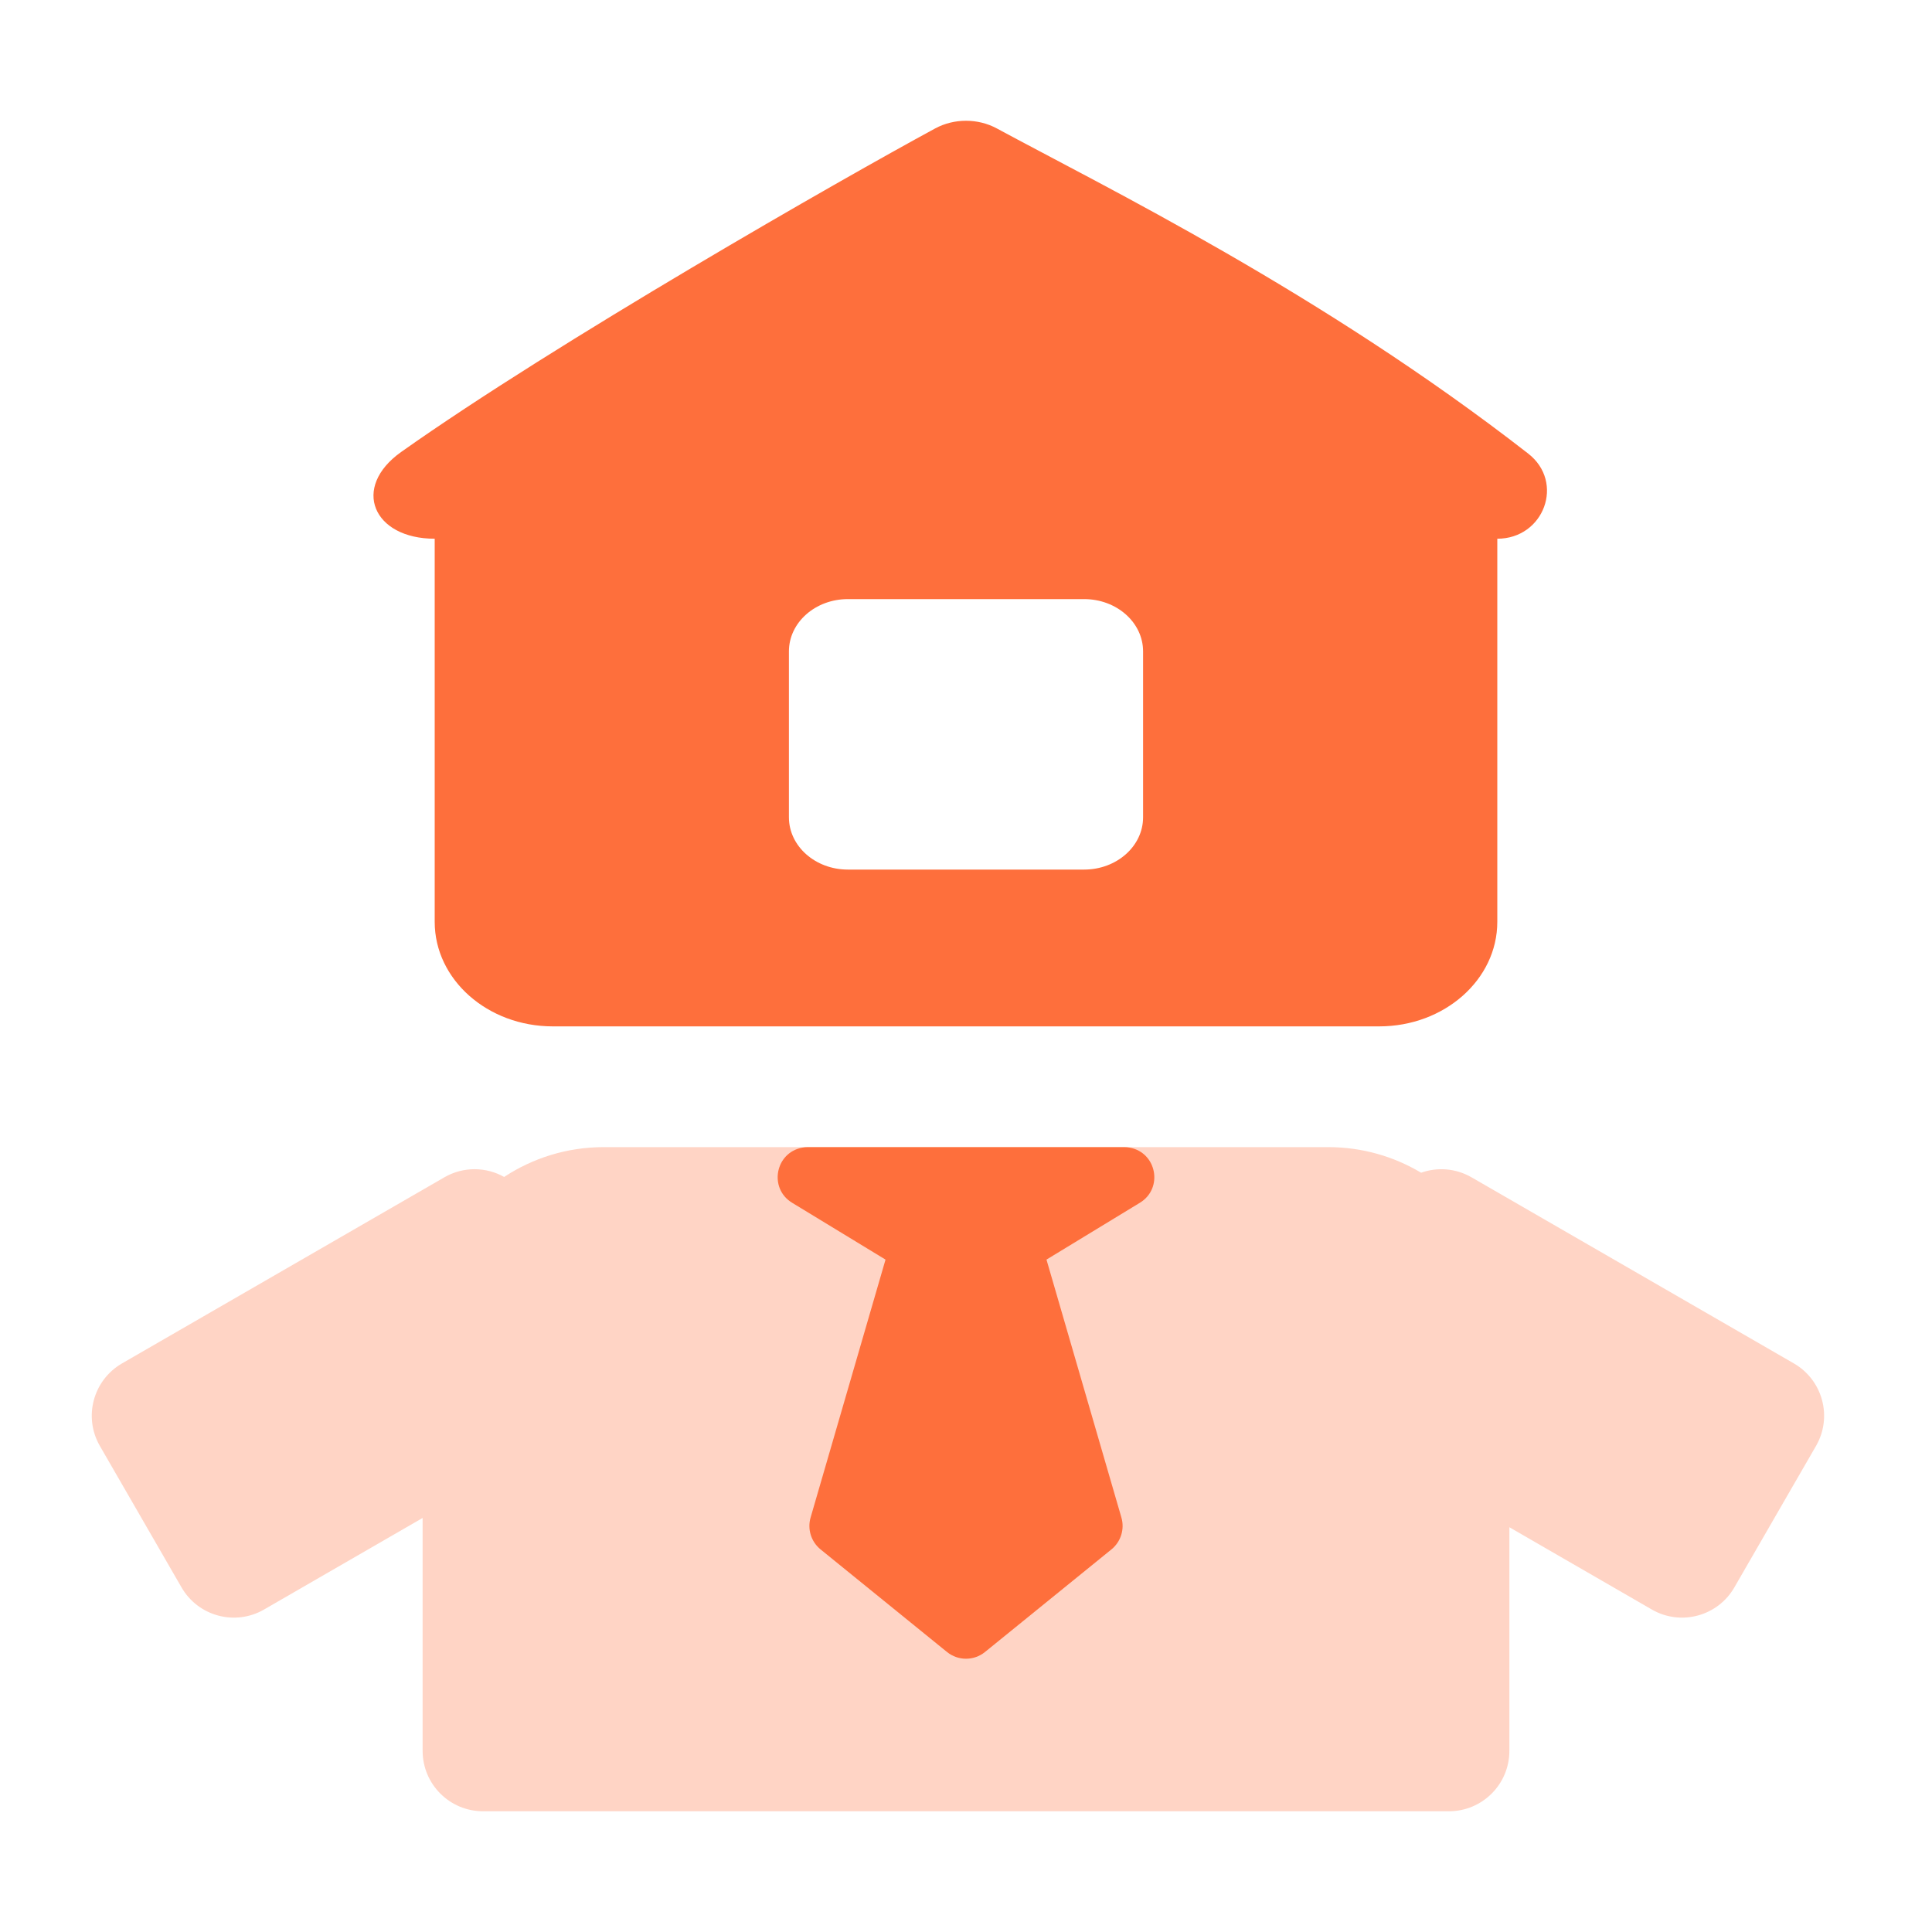 <?xml version="1.0" encoding="UTF-8"?> <svg xmlns="http://www.w3.org/2000/svg" width="32" height="32" viewBox="0 0 32 32" fill="none"><rect width="32" height="32" fill="white"></rect><path opacity="0.3" fill-rule="evenodd" clip-rule="evenodd" d="M8.35 19.494C8.824 19.182 9.391 19 10 19H22C22.562 19 23.088 19.155 23.538 19.424C23.804 19.329 24.109 19.348 24.373 19.5L29.713 22.583C30.191 22.86 30.355 23.471 30.079 23.949L28.726 26.293C28.45 26.771 27.838 26.935 27.36 26.659L25 25.296V29C25 29.552 24.552 30 24 30H8C7.448 30 7 29.552 7 29V25.142L4.373 26.659C3.895 26.935 3.283 26.771 3.007 26.293L1.654 23.949C1.378 23.471 1.542 22.86 2.02 22.583L7.36 19.5C7.677 19.317 8.053 19.327 8.35 19.494Z" fill="#FE6F3C"></path><path fill-rule="evenodd" clip-rule="evenodd" d="M13.378 19C13.348 19 13.319 19.003 13.29 19.008V19.008C12.84 19.089 12.729 19.683 13.119 19.921L14.667 20.863L13.426 25.135C13.37 25.328 13.435 25.536 13.591 25.663L15.685 27.362C15.869 27.511 16.131 27.511 16.315 27.362L18.409 25.663C18.565 25.536 18.63 25.328 18.574 25.135L17.333 20.863L18.881 19.921C19.271 19.683 19.16 19.089 18.71 19.008V19.008C18.681 19.003 18.652 19 18.622 19H13.378Z" fill="#FE6F3C"></path><path fill-rule="evenodd" clip-rule="evenodd" d="M15.49 2.127C15.803 1.958 16.197 1.958 16.51 2.127C18.282 3.086 21.892 4.85 25.312 7.513C25.922 7.988 25.573 8.923 24.8 8.923V8.923V15.269C24.8 16.225 23.924 17 22.844 17L9.156 17C8.076 17 7.2 16.225 7.2 15.269L7.2 8.923V8.923C6.179 8.923 5.813 8.075 6.646 7.485C9.205 5.673 13.952 2.959 15.49 2.127ZM14.044 9.923C13.504 9.923 13.067 10.311 13.067 10.789V13.537C13.067 14.015 13.504 14.403 14.044 14.403H17.956C18.496 14.403 18.933 14.015 18.933 13.537V10.789C18.933 10.311 18.496 9.923 17.956 9.923H14.044Z" fill="#FE6F3C"></path></svg> 